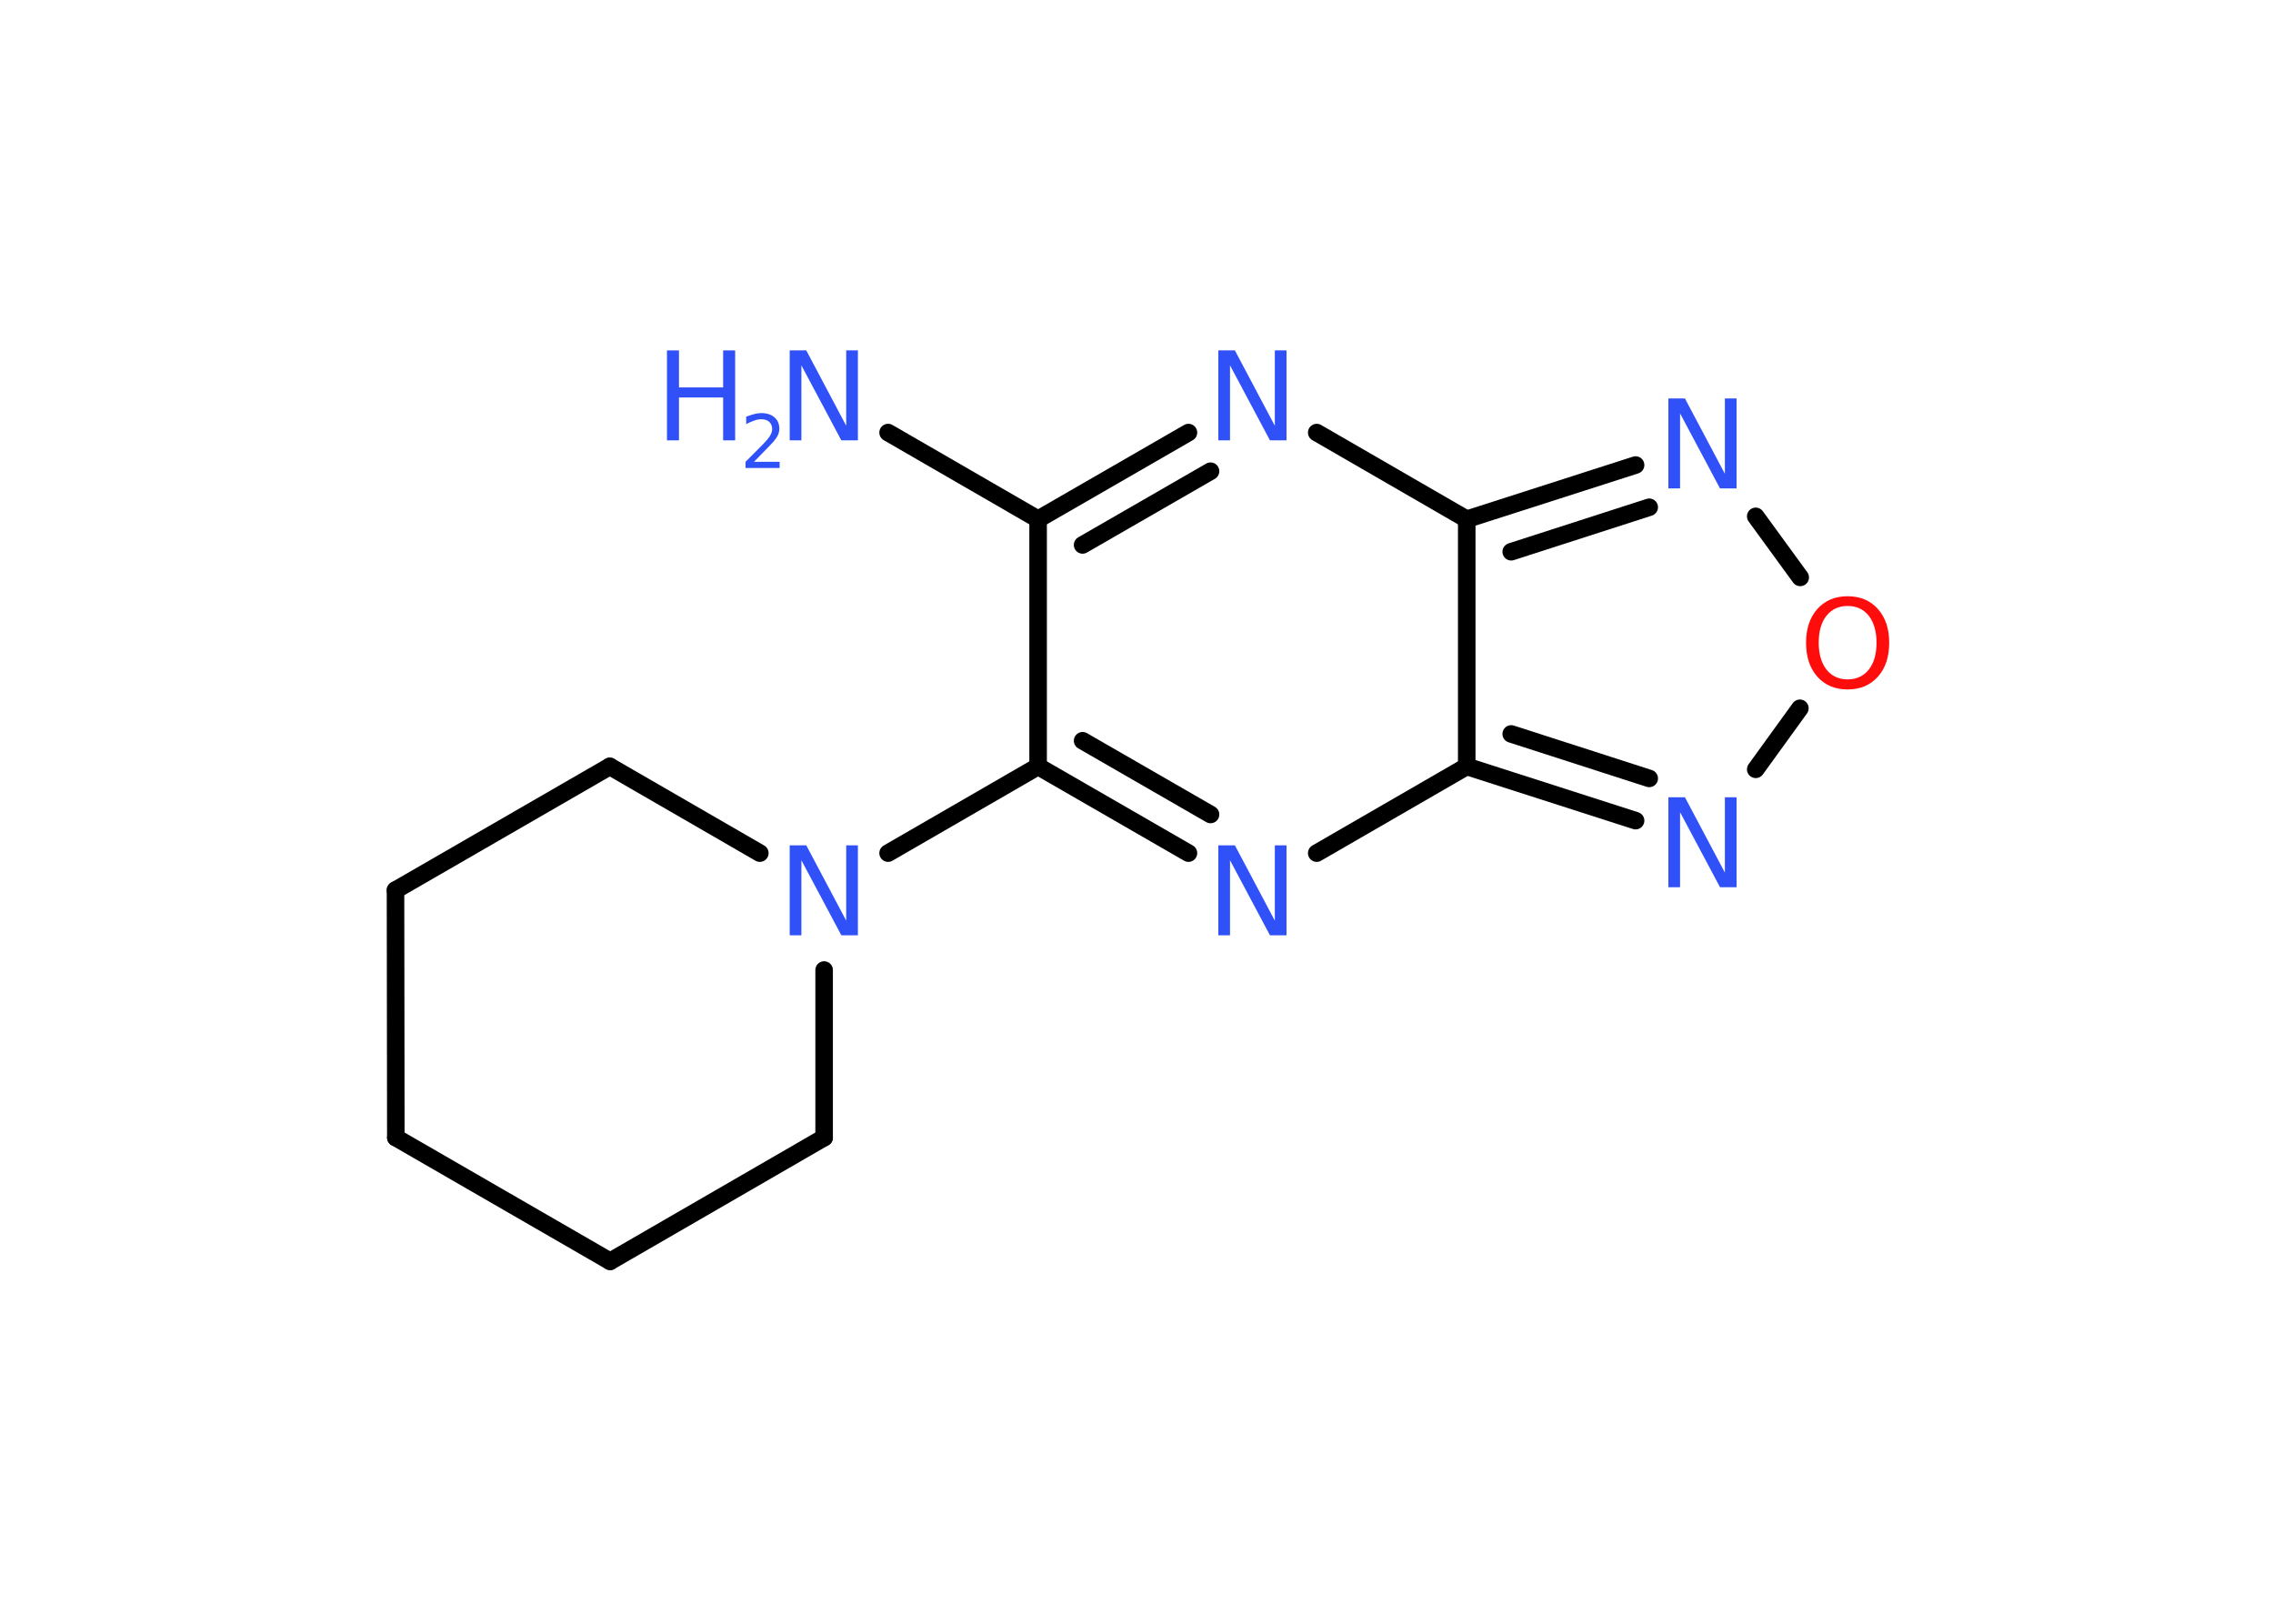 <?xml version='1.0' encoding='UTF-8'?>
<!DOCTYPE svg PUBLIC "-//W3C//DTD SVG 1.1//EN" "http://www.w3.org/Graphics/SVG/1.1/DTD/svg11.dtd">
<svg version='1.2' xmlns='http://www.w3.org/2000/svg' xmlns:xlink='http://www.w3.org/1999/xlink' width='70.0mm' height='50.0mm' viewBox='0 0 70.0 50.0'>
  <desc>Generated by the Chemistry Development Kit (http://github.com/cdk)</desc>
  <g stroke-linecap='round' stroke-linejoin='round' stroke='#000000' stroke-width='.54' fill='#3050F8'>
    <rect x='.0' y='.0' width='70.0' height='50.0' fill='#FFFFFF' stroke='none'/>
    <g id='mol1' class='mol'>
      <line id='mol1bnd1' class='bond' x1='27.35' y1='13.32' x2='31.97' y2='15.99'/>
      <g id='mol1bnd2' class='bond'>
        <line x1='36.6' y1='13.32' x2='31.97' y2='15.99'/>
        <line x1='37.28' y1='14.51' x2='33.34' y2='16.78'/>
      </g>
      <line id='mol1bnd3' class='bond' x1='40.55' y1='13.32' x2='45.17' y2='15.99'/>
      <g id='mol1bnd4' class='bond'>
        <line x1='50.37' y1='14.32' x2='45.17' y2='15.99'/>
        <line x1='50.79' y1='15.62' x2='46.54' y2='16.99'/>
      </g>
      <line id='mol1bnd5' class='bond' x1='54.07' y1='15.9' x2='55.44' y2='17.78'/>
      <line id='mol1bnd6' class='bond' x1='55.43' y1='21.81' x2='54.07' y2='23.69'/>
      <g id='mol1bnd7' class='bond'>
        <line x1='45.17' y1='23.6' x2='50.37' y2='25.27'/>
        <line x1='46.54' y1='22.6' x2='50.79' y2='23.97'/>
      </g>
      <line id='mol1bnd8' class='bond' x1='45.17' y1='15.99' x2='45.17' y2='23.6'/>
      <line id='mol1bnd9' class='bond' x1='45.17' y1='23.6' x2='40.55' y2='26.27'/>
      <g id='mol1bnd10' class='bond'>
        <line x1='31.97' y1='23.6' x2='36.6' y2='26.27'/>
        <line x1='33.34' y1='22.81' x2='37.28' y2='25.08'/>
      </g>
      <line id='mol1bnd11' class='bond' x1='31.97' y1='15.99' x2='31.97' y2='23.6'/>
      <line id='mol1bnd12' class='bond' x1='31.97' y1='23.6' x2='27.35' y2='26.27'/>
      <line id='mol1bnd13' class='bond' x1='25.38' y1='29.87' x2='25.38' y2='35.03'/>
      <line id='mol1bnd14' class='bond' x1='25.38' y1='35.03' x2='18.79' y2='38.84'/>
      <line id='mol1bnd15' class='bond' x1='18.79' y1='38.84' x2='12.19' y2='35.03'/>
      <line id='mol1bnd16' class='bond' x1='12.19' y1='35.03' x2='12.18' y2='27.41'/>
      <line id='mol1bnd17' class='bond' x1='12.18' y1='27.41' x2='18.78' y2='23.6'/>
      <line id='mol1bnd18' class='bond' x1='23.4' y1='26.27' x2='18.78' y2='23.6'/>
      <g id='mol1atm1' class='atom'>
        <path d='M24.33 10.79h.5l1.23 2.32v-2.32h.36v2.77h-.51l-1.23 -2.31v2.31h-.36v-2.77z' stroke='none'/>
        <path d='M20.54 10.79h.37v1.14h1.36v-1.14h.37v2.77h-.37v-1.32h-1.36v1.32h-.37v-2.77z' stroke='none'/>
        <path d='M23.23 14.22h.78v.19h-1.05v-.19q.13 -.13 .35 -.35q.22 -.22 .28 -.29q.11 -.12 .15 -.21q.04 -.08 .04 -.16q.0 -.13 -.09 -.22q-.09 -.08 -.24 -.08q-.11 .0 -.22 .04q-.12 .04 -.25 .11v-.23q.14 -.05 .25 -.08q.12 -.03 .21 -.03q.26 .0 .41 .13q.15 .13 .15 .35q.0 .1 -.04 .19q-.04 .09 -.14 .21q-.03 .03 -.18 .19q-.15 .15 -.42 .43z' stroke='none'/>
      </g>
      <path id='mol1atm3' class='atom' d='M37.53 10.79h.5l1.23 2.32v-2.32h.36v2.77h-.51l-1.23 -2.31v2.31h-.36v-2.77z' stroke='none'/>
      <path id='mol1atm5' class='atom' d='M51.39 12.27h.5l1.23 2.32v-2.32h.36v2.77h-.51l-1.23 -2.31v2.31h-.36v-2.77z' stroke='none'/>
      <path id='mol1atm6' class='atom' d='M56.9 18.66q-.41 .0 -.65 .3q-.24 .3 -.24 .83q.0 .52 .24 .83q.24 .3 .65 .3q.41 .0 .65 -.3q.24 -.3 .24 -.83q.0 -.52 -.24 -.83q-.24 -.3 -.65 -.3zM56.9 18.36q.58 .0 .93 .39q.35 .39 .35 1.04q.0 .66 -.35 1.05q-.35 .39 -.93 .39q-.58 .0 -.93 -.39q-.35 -.39 -.35 -1.05q.0 -.65 .35 -1.04q.35 -.39 .93 -.39z' stroke='none' fill='#FF0D0D'/>
      <path id='mol1atm7' class='atom' d='M51.39 24.55h.5l1.23 2.32v-2.32h.36v2.77h-.51l-1.23 -2.31v2.31h-.36v-2.77z' stroke='none'/>
      <path id='mol1atm9' class='atom' d='M37.53 26.03h.5l1.23 2.32v-2.32h.36v2.77h-.51l-1.23 -2.31v2.31h-.36v-2.77z' stroke='none'/>
      <path id='mol1atm11' class='atom' d='M24.33 26.03h.5l1.23 2.32v-2.32h.36v2.77h-.51l-1.23 -2.31v2.31h-.36v-2.77z' stroke='none'/>
    </g>
  </g>
</svg>
